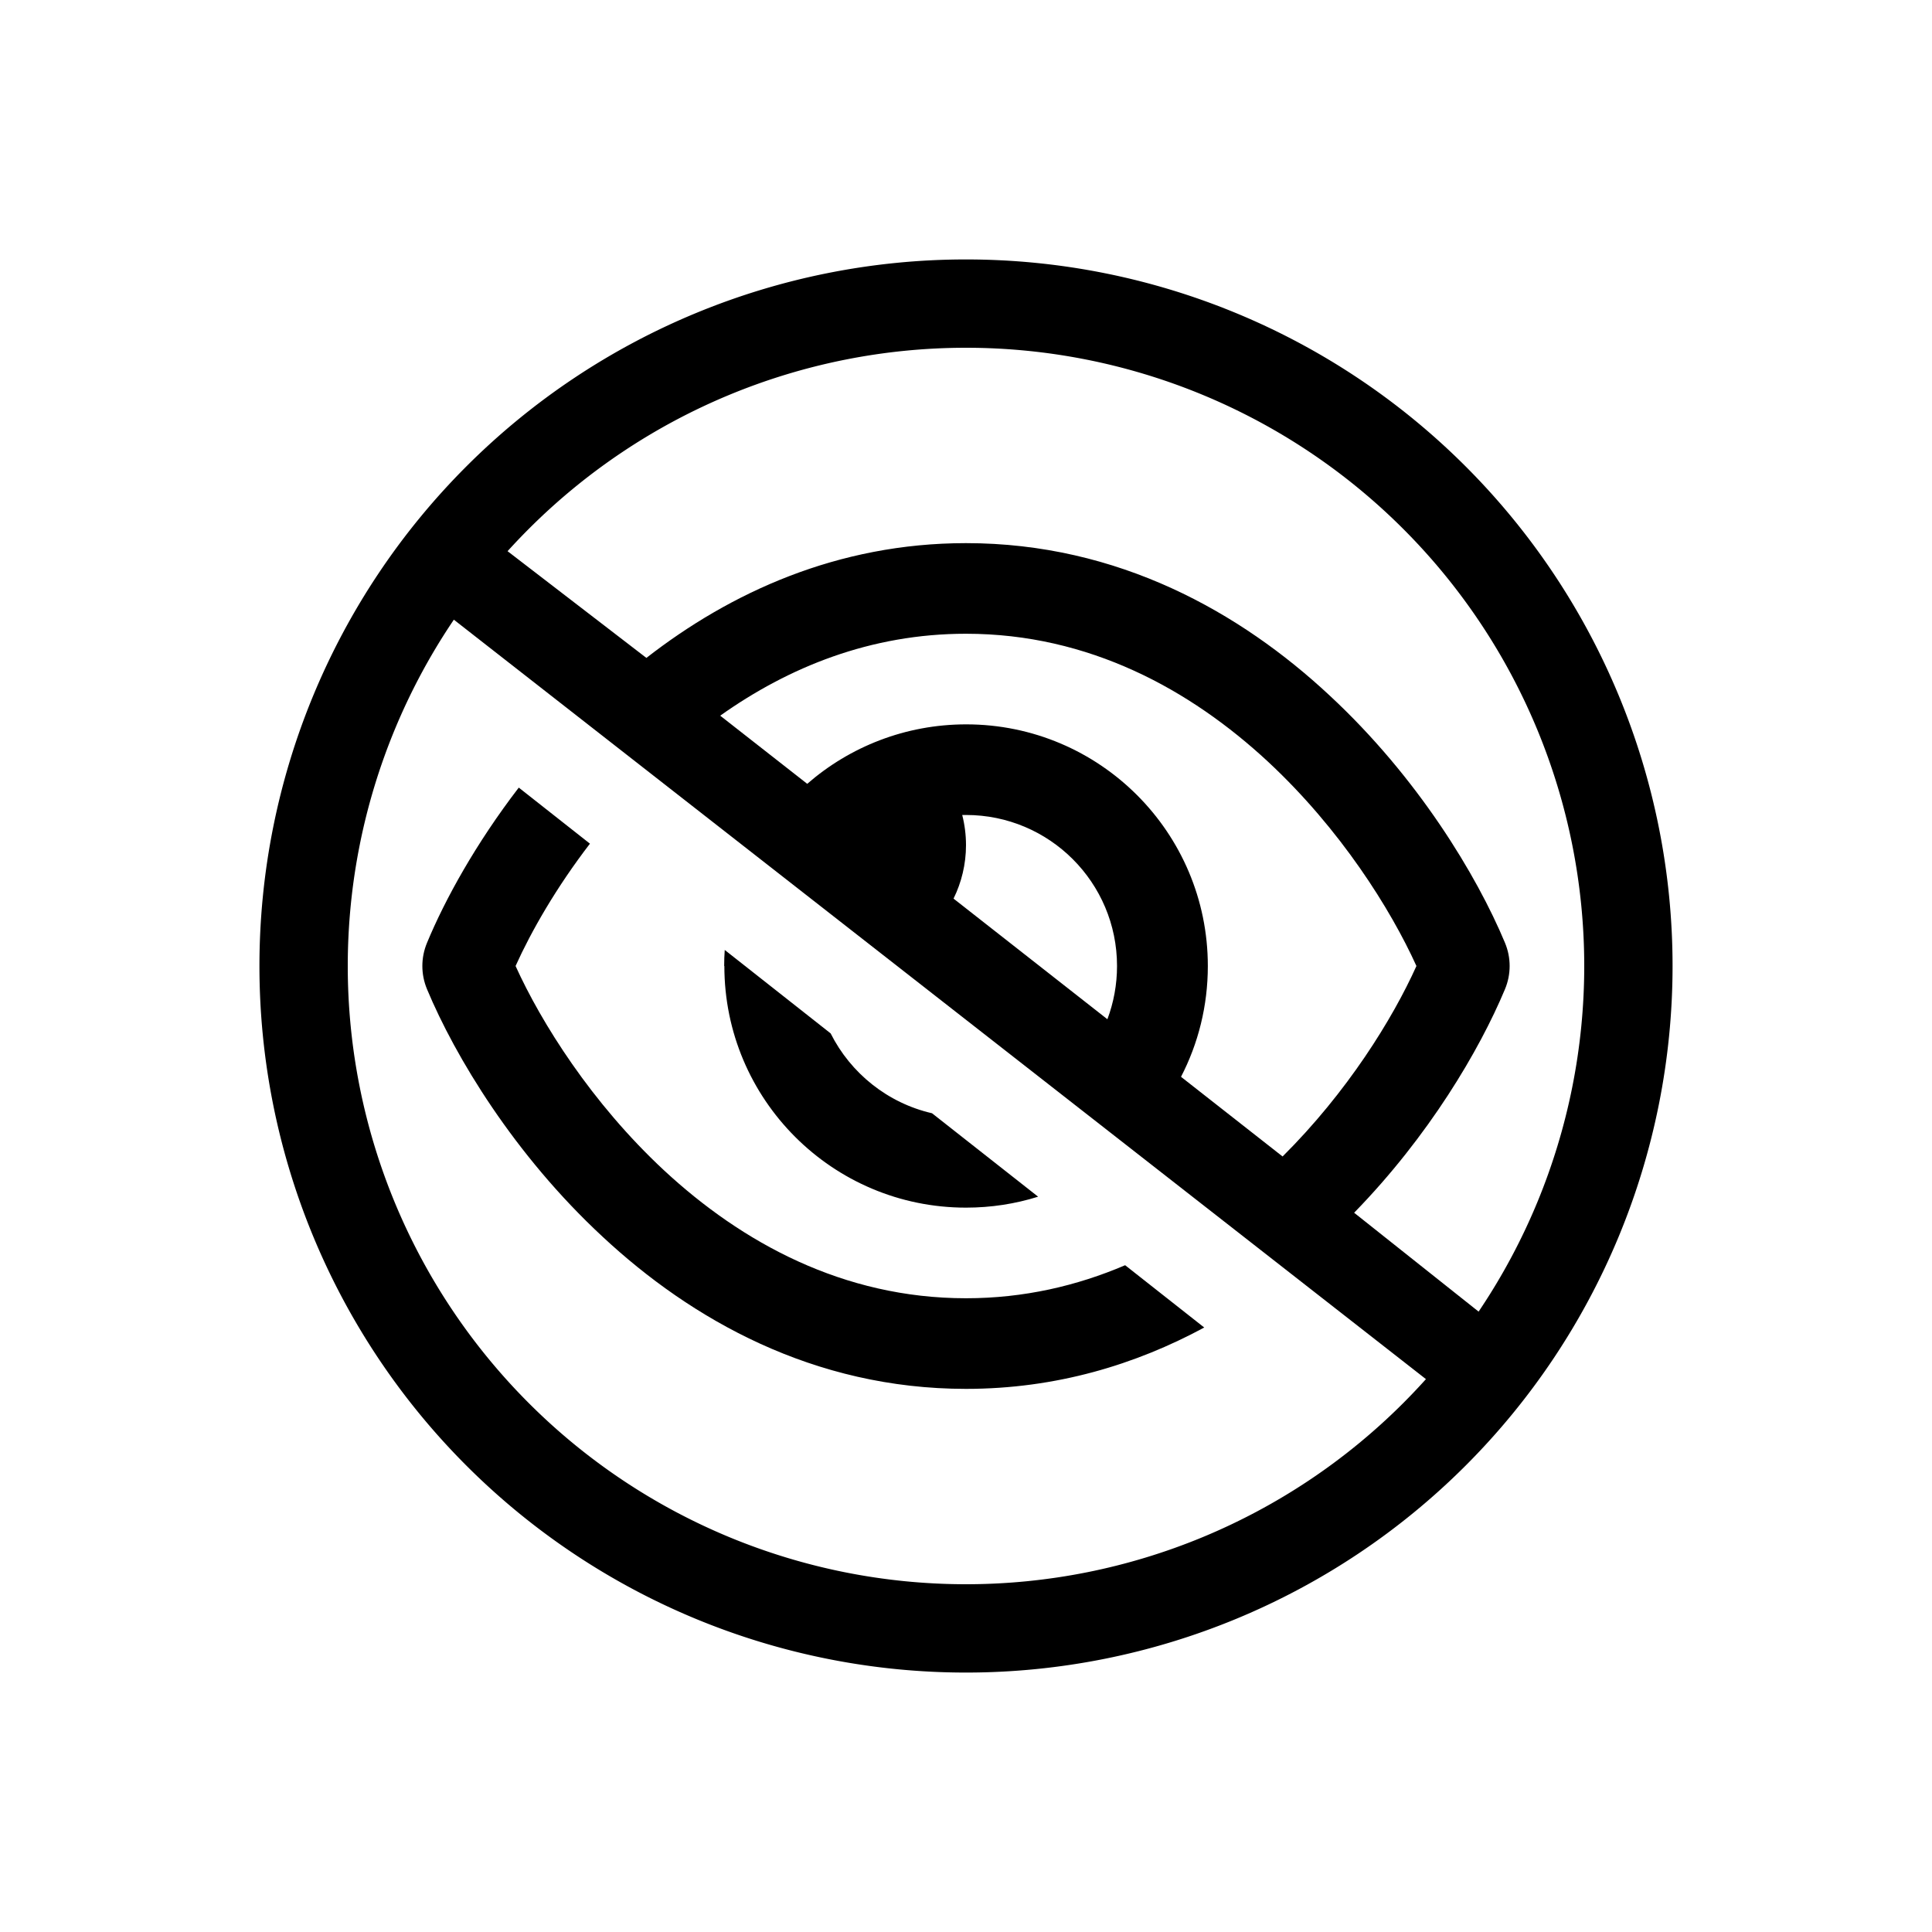 <?xml version="1.0" encoding="UTF-8" standalone="no"?>
<svg
   viewBox="0 0 700 700"
   version="1.1"
   id="svg1"
   sodipodi:docname="page_censor2.svg"
   width="700"
   height="700"
   inkscape:version="1.3.2 (091e20ef0f, 2023-11-25)"
   xml:space="preserve"
   xmlns:inkscape="http://www.inkscape.org/namespaces/inkscape"
   xmlns:sodipodi="http://sodipodi.sourceforge.net/DTD/sodipodi-0.dtd"
   xmlns="http://www.w3.org/2000/svg"
   xmlns:svg="http://www.w3.org/2000/svg"><defs
     id="defs1" /><sodipodi:namedview
     id="namedview1"
     pagecolor="#ffffff"
     bordercolor="#000000"
     borderopacity="0.25"
     inkscape:showpageshadow="2"
     inkscape:pageopacity="0.0"
     inkscape:pagecheckerboard="0"
     inkscape:deskcolor="#d1d1d1"
     inkscape:zoom="0.49718446"
     inkscape:cx="67.379419"
     inkscape:cy="-69.390745"
     inkscape:window-width="1895"
     inkscape:window-height="1347"
     inkscape:window-x="0"
     inkscape:window-y="0"
     inkscape:window-maximized="1"
     inkscape:current-layer="svg1" /><!--! Font Awesome Pro 6.4.2 by @fontawesome - https://fontawesome.com License - https://fontawesome.com/license (Commercial License) Copyright 2023 Fonticons, Inc. --><path
     d="m 350,126 a 224,224 0 1 1 0,448 224,224 0 1 1 0,-448 z m 0,480 a 256,256 0 1 0 0,-512 256,256 0 1 0 0,512 z"
     id="path1" /><path
     d="m 164.706,184.944 c -7.113,-5.609 -6.244,3.579 -11.853,10.693 -5.609,7.113 -16.971,6.527 -9.857,12.136 l 390.79,305.301 c 7.113,5.609 4.167,-4.683 9.775,-11.796 5.609,-7.113 21.694,-2.64 14.58,-8.249 l -67.514,-53.631 c 27.086,-27.77 45.417,-58.891 54.651,-80.984 2.257,-5.403 2.257,-11.423 0,-16.826 -10.191,-24.418 -31.6,-59.986 -63.611,-89.671 C 449.52,221.958 405.266,196.787 350,196.787 c -46.648,0 -85.498,17.989 -115.799,41.586 z m 96.239,74.36 C 285.705,241.725 315.459,229.618 350,229.618 c 44.596,0 81.258,20.246 109.369,46.306 26.333,24.487 44.528,53.556 53.83,74.076 -8.618,19.152 -25.034,45.69 -48.495,69.014 l -36.798,-28.864 c 6.224,-12.038 9.713,-25.649 9.713,-40.15 0,-48.358 -39.192,-87.55 -87.55,-87.55 -22.024,0 -42.202,8.139 -57.592,21.546 z m 140.286,109.985 -55.745,-43.707 C 348.358,319.768 350,313.133 350,306.225 c 0,-3.762 -0.479,-7.455 -1.368,-10.944 H 350 c 30.232,0 54.719,24.487 54.719,54.719 0,6.771 -1.231,13.269 -3.488,19.288 z m 6.429,89.123 c -17.442,7.455 -36.662,11.97 -57.66,11.97 -44.596,0 -81.258,-20.246 -109.369,-46.306 -26.333,-24.487 -44.528,-53.556 -53.83,-74.076 5.677,-12.585 14.706,-28.385 26.949,-44.322 l -25.786,-20.314 c -15.595,20.314 -26.744,40.56 -33.242,56.224 -2.257,5.404 -2.257,11.423 0,16.826 10.191,24.418 31.6,59.986 63.611,89.671 32.147,29.959 76.401,55.129 131.667,55.129 32.695,0 61.49,-8.823 86.319,-22.23 z M 262.45,350 c 0,48.358 39.192,87.55 87.55,87.55 9.097,0 17.852,-1.368 26.128,-3.967 l -38.44,-30.232 c -16.074,-3.694 -29.48,-14.501 -36.73,-28.933 l -38.372,-30.232 c -0.137,1.915 -0.205,3.83 -0.205,5.814 z"
     id="path1-5"
     style="stroke-width:0.684"
     sodipodi:nodetypes="csccscccccscccsccccssccccscssccscccccccscccscccccc" /></svg>
